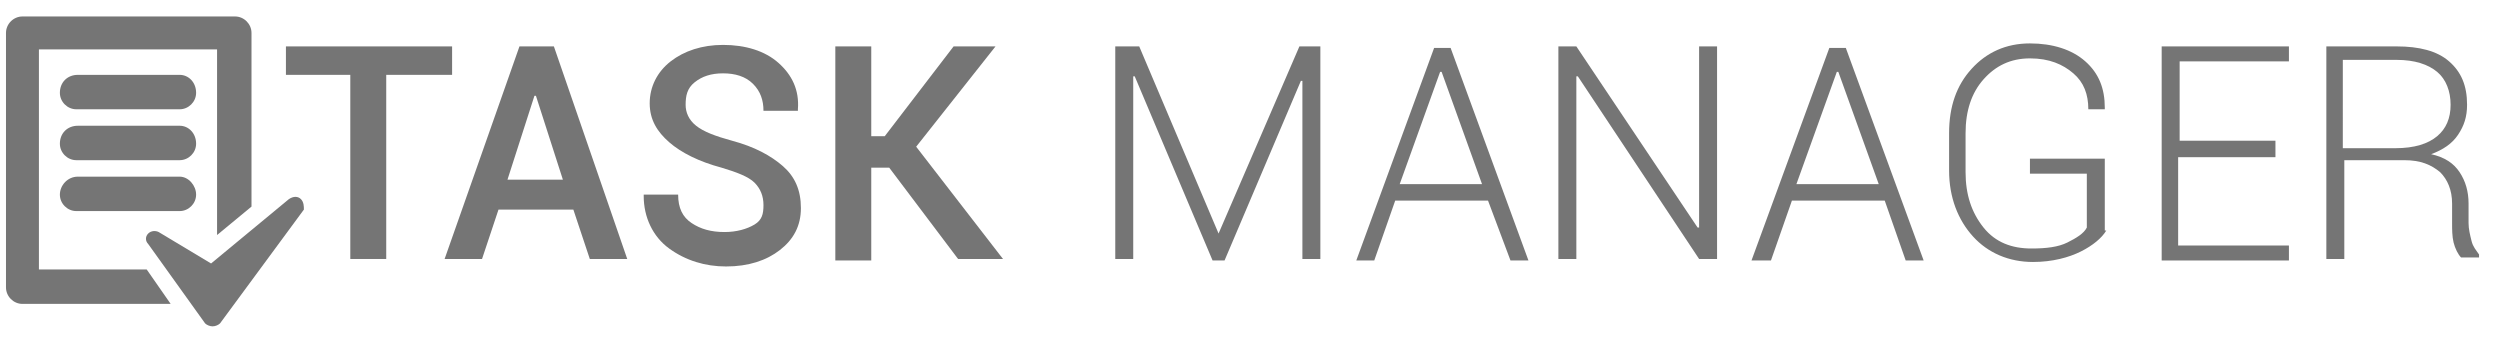 <?xml version="1.0" encoding="utf-8"?>
<!-- Generator: Adobe Illustrator 22.0.1, SVG Export Plug-In . SVG Version: 6.00 Build 0)  -->
<svg version="1.1" id="图层_1" xmlns="http://www.w3.org/2000/svg" xmlns:xlink="http://www.w3.org/1999/xlink" x="0px" y="0px"
	 viewBox="0 0 167 23" style="enable-background:new 0 0 167 23;" xml:space="preserve">
<style type="text/css">
	.st0{opacity:0.54;}
</style>
<g class="st0">
	<g>
		<path d="M30.2,5h-4.4v12.3h-2.4V5h-4.3V3.1h11.1V5z"/>
		<path d="M38.3,14h-5l-1.1,3.3h-2.5l5-14.2h2.3l4.9,14.2h-2.5L38.3,14z M33.9,12h3.7l-1.8-5.6h-0.1L33.9,12z"/>
		<path d="M51,13.7c0-0.6-0.2-1.1-0.6-1.5c-0.4-0.4-1.2-0.7-2.2-1c-1.5-0.4-2.7-1-3.5-1.7S43.4,8,43.4,6.9c0-1.1,0.5-2.1,1.4-2.8
			s2.1-1.1,3.5-1.1c1.5,0,2.8,0.4,3.7,1.2s1.4,1.8,1.3,3.1l0,0.1H51c0-0.7-0.2-1.3-0.7-1.8s-1.2-0.7-2-0.7c-0.8,0-1.4,0.2-1.9,0.6
			s-0.6,0.9-0.6,1.5c0,0.5,0.2,1,0.7,1.4s1.3,0.7,2.4,1c1.5,0.4,2.6,1,3.4,1.7s1.2,1.6,1.2,2.8c0,1.2-0.5,2.1-1.4,2.8
			s-2.1,1.1-3.6,1.1c-1.4,0-2.7-0.4-3.8-1.2S43,14.5,43,13.1l0-0.1h2.3c0,0.9,0.3,1.5,0.9,1.9s1.3,0.6,2.2,0.6c0.8,0,1.5-0.2,2-0.5
			S51,14.3,51,13.7z"/>
		<path d="M59.4,11.2h-1.2v6.2h-2.4V3.1h2.4v6h0.9l4.6-6h2.8l0,0l-5.3,6.7l5.8,7.5h-3L59.4,11.2z"/>
	</g>
	<g>
		<path d="M81.4,15.6L81.4,15.6l5.4-12.5h1.4v14.2H87V5.4l-0.1,0l-5.1,12H81L75.8,5.1l-0.1,0v12.2h-1.2V3.1h1.6L81.4,15.6z"/>
		<path d="M99.4,13.4h-6.2l-1.4,4h-1.2l5.2-14.2h1.1l5.2,14.2h-1.2L99.4,13.4z M93.5,12.3H99l-2.7-7.5h-0.1L93.5,12.3z"/>
		<path d="M114.7,17.3h-1.2l-8.1-12.2l-0.1,0v12.2h-1.2V3.1h1.2l8.1,12.1l0.1,0V3.1h1.2V17.3z"/>
		<path d="M125.9,13.4h-6.2l-1.4,4H117l5.2-14.2h1.1l5.2,14.2h-1.2L125.9,13.4z M120,12.3h5.5l-2.7-7.5h-0.1L120,12.3z"/>
		<path d="M140.7,15.4c-0.3,0.5-0.9,1-1.7,1.4s-1.9,0.7-3.2,0.7c-1.6,0-3-0.6-4-1.7s-1.6-2.6-1.6-4.4V8.9c0-1.8,0.5-3.2,1.5-4.3
			s2.3-1.7,3.9-1.7c1.5,0,2.8,0.4,3.7,1.2s1.3,1.8,1.3,3.1l0,0.1h-1.1c0-1-0.3-1.8-1-2.4s-1.6-1-2.9-1c-1.3,0-2.3,0.5-3.1,1.4
			s-1.2,2.1-1.2,3.6v2.6c0,1.5,0.4,2.7,1.2,3.7s1.9,1.4,3.2,1.4c1,0,1.8-0.1,2.4-0.4s1.1-0.6,1.3-1v-3.6h-3.8v-1h5V15.4z"/>
		<path d="M151.9,10.5h-6.4v5.9h7.4v1h-8.5V3.1h8.5v1h-7.3v5.3h6.4V10.5z"/>
		<path d="M156.6,10.9v6.4h-1.2V3.1h4.7c1.5,0,2.7,0.3,3.5,1s1.2,1.6,1.2,2.9c0,0.8-0.2,1.4-0.6,2s-1,1-1.8,1.3
			c0.9,0.2,1.5,0.6,1.9,1.2c0.4,0.6,0.6,1.3,0.6,2.1v1.3c0,0.4,0.1,0.8,0.2,1.2s0.3,0.6,0.5,0.9v0.2h-1.2c-0.2-0.2-0.4-0.6-0.5-1
			s-0.1-0.9-0.1-1.3v-1.3c0-0.9-0.3-1.6-0.8-2.1c-0.6-0.5-1.3-0.8-2.4-0.8H156.6z M156.6,9.9h3.4c1.3,0,2.2-0.3,2.8-0.8
			s0.9-1.2,0.9-2.1c0-0.9-0.3-1.7-0.9-2.2s-1.5-0.8-2.7-0.8h-3.6V9.9z"/>
	</g>
	<path d="M2.6,18.1V3.3h11.9v12.4l2.3-1.9V2.2c0-0.6-0.5-1.1-1.1-1.1H1.5c-0.6,0-1.1,0.5-1.1,1.1v17c0,0.6,0.5,1.1,1.1,1.1h9.9
		l-1.6-2.3H2.6z"/>
	<path d="M20.1,13.3c-0.2-0.2-0.5-0.2-0.8,0l-5.2,4.3l-3.5-2.1c-0.2-0.1-0.5-0.1-0.7,0.1c-0.2,0.2-0.2,0.5,0,0.7l3.8,5.3
		c0.1,0.1,0.3,0.2,0.5,0.2h0c0.2,0,0.4-0.1,0.5-0.2l5.6-7.6C20.3,13.8,20.3,13.5,20.1,13.3"/>
	<path d="M12,5H5.2C4.5,5,4,5.5,4,6.2c0,0.6,0.5,1.1,1.1,1.1H12c0.6,0,1.1-0.5,1.1-1.1C13.1,5.5,12.6,5,12,5"/>
	<path d="M12,8.4H5.2C4.5,8.4,4,8.9,4,9.6c0,0.6,0.5,1.1,1.1,1.1H12c0.6,0,1.1-0.5,1.1-1.1C13.1,8.9,12.6,8.4,12,8.4"/>
	<path d="M12,11.8H5.2C4.5,11.8,4,12.4,4,13c0,0.6,0.5,1.1,1.1,1.1H12c0.6,0,1.1-0.5,1.1-1.1C13.1,12.4,12.6,11.8,12,11.8"/>
</g>
</svg>
